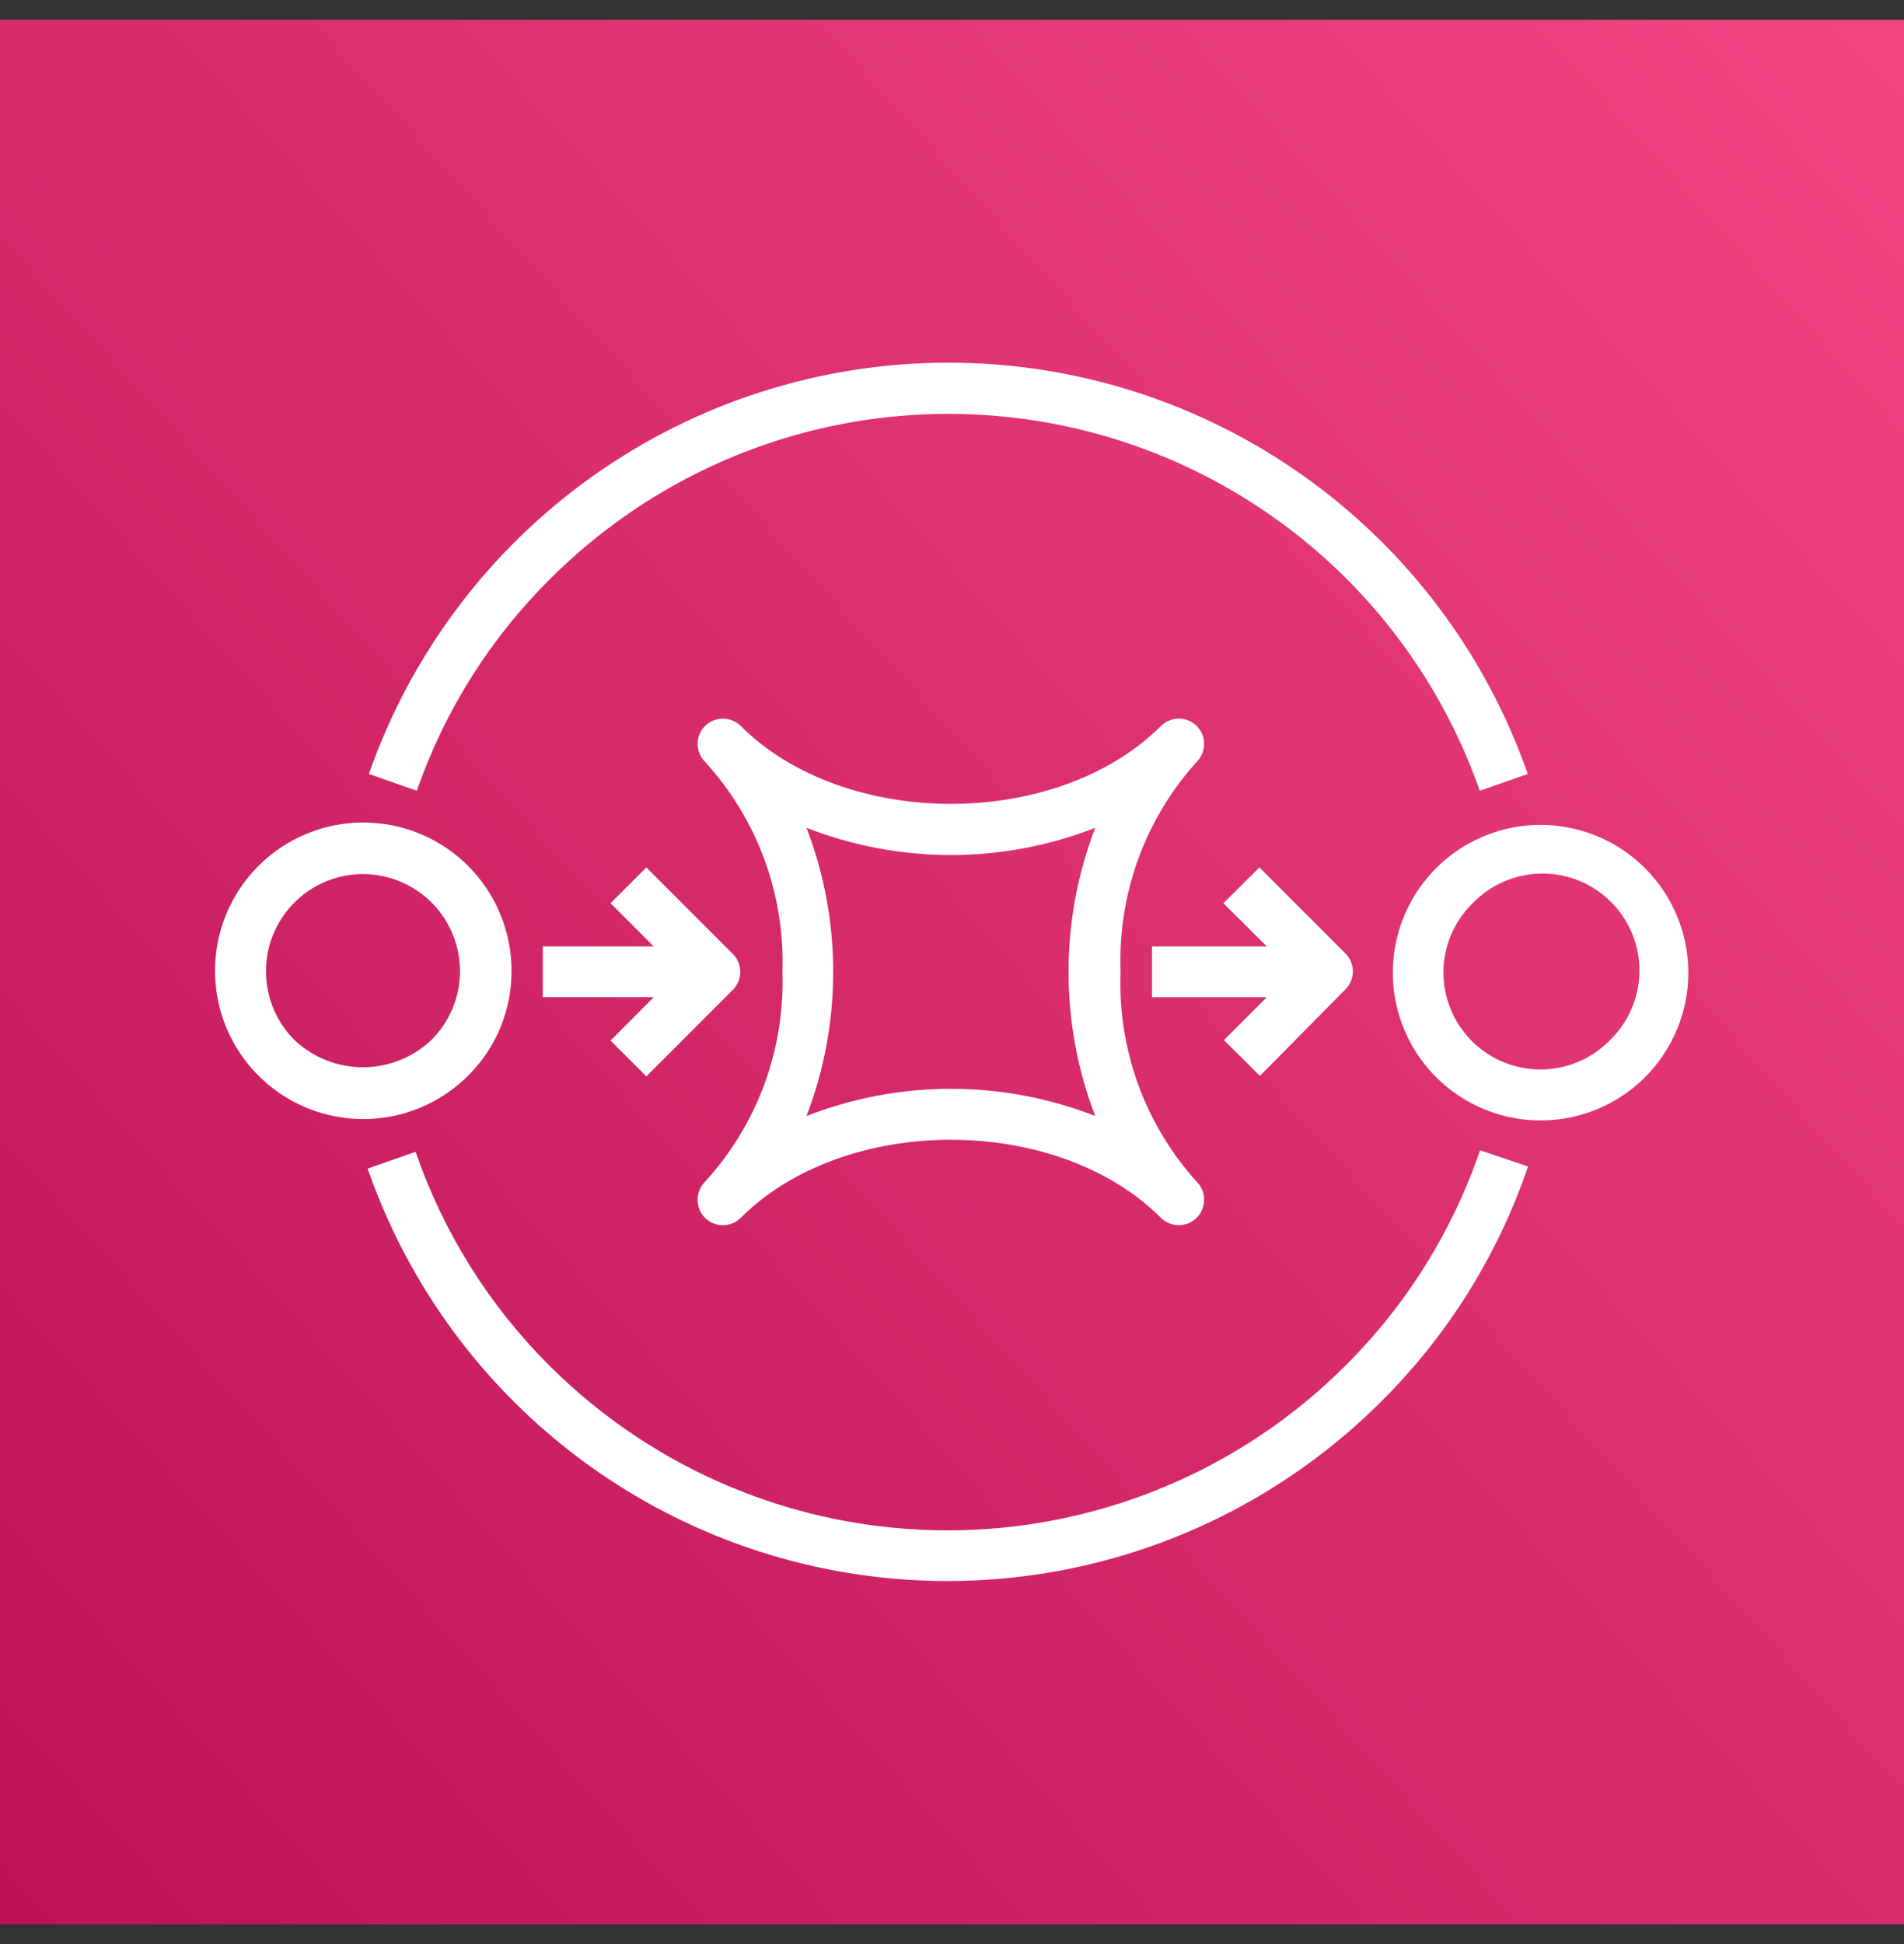 <svg width="48" height="49" viewBox="0 0 48 49" fill="none" xmlns="http://www.w3.org/2000/svg">
<rect x="0" y="0" width="48" height="49" fill="#333333" stroke="none"/>
<g clip-path="url(#clip0_3698_16311)">
<path d="M48 0.5H0V48.5H48V0.5Z" fill="url(#paint0_linear_3698_16311)"/>
<path d="M13.881 14.58C15.58 12.885 17.681 11.648 19.987 10.984C22.294 10.321 24.731 10.254 27.07 10.788C29.41 11.323 31.576 12.442 33.366 14.04C35.156 15.639 36.511 17.666 37.305 19.931L38.515 19.508C37.456 16.479 35.481 13.853 32.863 11.996C30.246 10.138 27.116 9.141 23.907 9.141C20.698 9.141 17.567 10.138 14.95 11.996C12.333 13.853 10.358 16.479 9.299 19.508L10.508 19.931C11.209 17.913 12.363 16.082 13.881 14.58Z" fill="white"/>
<path d="M33.92 34.42C31.258 37.079 27.648 38.573 23.885 38.573C20.122 38.573 16.513 37.079 13.85 34.42C12.33 32.904 11.176 31.061 10.477 29.031L9.268 29.454C10.128 31.929 11.602 34.146 13.553 35.895C15.504 37.645 17.868 38.871 20.422 39.457C22.976 40.044 25.637 39.972 28.156 39.249C30.675 38.526 32.969 37.175 34.823 35.322C36.496 33.661 37.762 31.635 38.522 29.402L37.312 28.993C36.613 31.038 35.453 32.895 33.92 34.42Z" fill="white"/>
<path d="M12.896 24.475C12.897 23.61 12.599 22.771 12.051 22.102C11.503 21.432 10.74 20.974 9.892 20.804C9.044 20.634 8.163 20.764 7.4 21.171C6.636 21.578 6.038 22.237 5.706 23.036C5.375 23.835 5.331 24.724 5.581 25.552C5.832 26.38 6.362 27.095 7.081 27.576C7.8 28.057 8.664 28.273 9.525 28.188C10.385 28.104 11.19 27.723 11.802 27.111C12.15 26.766 12.426 26.355 12.614 25.903C12.801 25.45 12.897 24.965 12.896 24.475ZM10.88 26.209C10.413 26.652 9.793 26.9 9.149 26.9C8.505 26.9 7.885 26.652 7.418 26.209C7.077 25.866 6.845 25.43 6.752 24.956C6.658 24.482 6.706 23.991 6.891 23.544C7.076 23.098 7.388 22.716 7.789 22.446C8.191 22.177 8.662 22.032 9.146 22.03C9.796 22.031 10.419 22.289 10.88 22.747C11.338 23.206 11.596 23.829 11.596 24.478C11.596 25.127 11.338 25.75 10.88 26.209Z" fill="white"/>
<path d="M41.472 21.883C40.951 21.361 40.288 21.007 39.565 20.863C38.842 20.719 38.093 20.793 37.413 21.075C36.732 21.357 36.15 21.834 35.741 22.447C35.332 23.059 35.113 23.779 35.113 24.516C35.113 25.253 35.332 25.973 35.741 26.585C36.15 27.198 36.732 27.675 37.413 27.957C38.093 28.239 38.842 28.313 39.565 28.169C40.288 28.026 40.951 27.671 41.472 27.15C42.17 26.451 42.563 25.504 42.563 24.516C42.563 23.528 42.17 22.581 41.472 21.883ZM40.563 26.241C40.105 26.699 39.483 26.956 38.835 26.956C38.187 26.956 37.566 26.699 37.107 26.241C36.88 26.014 36.699 25.745 36.576 25.448C36.453 25.152 36.389 24.834 36.389 24.513C36.389 24.192 36.453 23.874 36.576 23.577C36.699 23.281 36.88 23.011 37.107 22.785C37.332 22.547 37.602 22.357 37.901 22.225C38.2 22.093 38.523 22.023 38.85 22.018C39.177 22.013 39.502 22.074 39.805 22.197C40.108 22.32 40.383 22.503 40.614 22.734C40.846 22.965 41.028 23.24 41.151 23.543C41.274 23.846 41.335 24.171 41.33 24.498C41.325 24.825 41.255 25.148 41.123 25.447C40.992 25.747 40.801 26.016 40.563 26.241Z" fill="white"/>
<path d="M18.675 30.695C21.299 28.072 26.643 28.072 29.267 30.695C29.387 30.814 29.547 30.88 29.715 30.881C29.885 30.881 30.048 30.814 30.168 30.694C30.288 30.574 30.355 30.411 30.355 30.241C30.356 30.157 30.34 30.073 30.308 29.995C30.276 29.917 30.229 29.846 30.17 29.787C28.863 28.341 28.174 26.441 28.25 24.494C28.175 22.547 28.864 20.647 30.17 19.201C30.289 19.081 30.356 18.919 30.356 18.75C30.356 18.581 30.289 18.419 30.17 18.299C30.05 18.18 29.888 18.113 29.719 18.113C29.549 18.113 29.387 18.18 29.267 18.299C26.643 20.916 21.299 20.916 18.675 18.299C18.555 18.18 18.393 18.113 18.224 18.113C18.055 18.113 17.893 18.18 17.773 18.299C17.654 18.419 17.587 18.581 17.587 18.75C17.587 18.919 17.654 19.081 17.773 19.201C19.091 20.642 19.791 22.542 19.725 24.494C19.792 26.446 19.091 28.346 17.773 29.787C17.714 29.846 17.667 29.917 17.635 29.995C17.603 30.073 17.587 30.157 17.587 30.241C17.587 30.325 17.603 30.409 17.635 30.487C17.667 30.565 17.714 30.636 17.773 30.695C17.893 30.815 18.055 30.882 18.224 30.882C18.393 30.882 18.555 30.815 18.675 30.695ZM20.333 20.865C22.672 21.78 25.271 21.78 27.61 20.865C26.714 23.203 26.714 25.791 27.61 28.129C25.271 27.214 22.672 27.214 20.333 28.129C21.229 25.791 21.229 23.203 20.333 20.865Z" fill="white"/>
<path d="M31.763 27.118L33.92 24.935C34.039 24.815 34.106 24.653 34.106 24.484C34.106 24.315 34.039 24.153 33.92 24.033L31.75 21.863L30.841 22.766L31.936 23.854H29.043V25.134H31.936L30.854 26.215L31.763 27.118Z" fill="white"/>
<path d="M16.295 27.131L18.477 24.948C18.596 24.828 18.663 24.666 18.663 24.497C18.663 24.328 18.596 24.166 18.477 24.046L16.295 21.863L15.392 22.766L16.48 23.854H13.684V25.134H16.48L15.392 26.228L16.295 27.131Z" fill="white"/>
</g>
<defs>
<linearGradient id="paint0_linear_3698_16311" x1="-11.622" y1="56.572" x2="59.623" y2="-7.577" gradientUnits="userSpaceOnUse">
<stop stop-color="#B0084D"/>
<stop offset="1" stop-color="#FF4F8B"/>
</linearGradient>
<clipPath id="clip0_3698_16311">
<rect width="48" height="48" fill="white" transform="translate(0 0.5)"/>
</clipPath>
</defs>
</svg>
